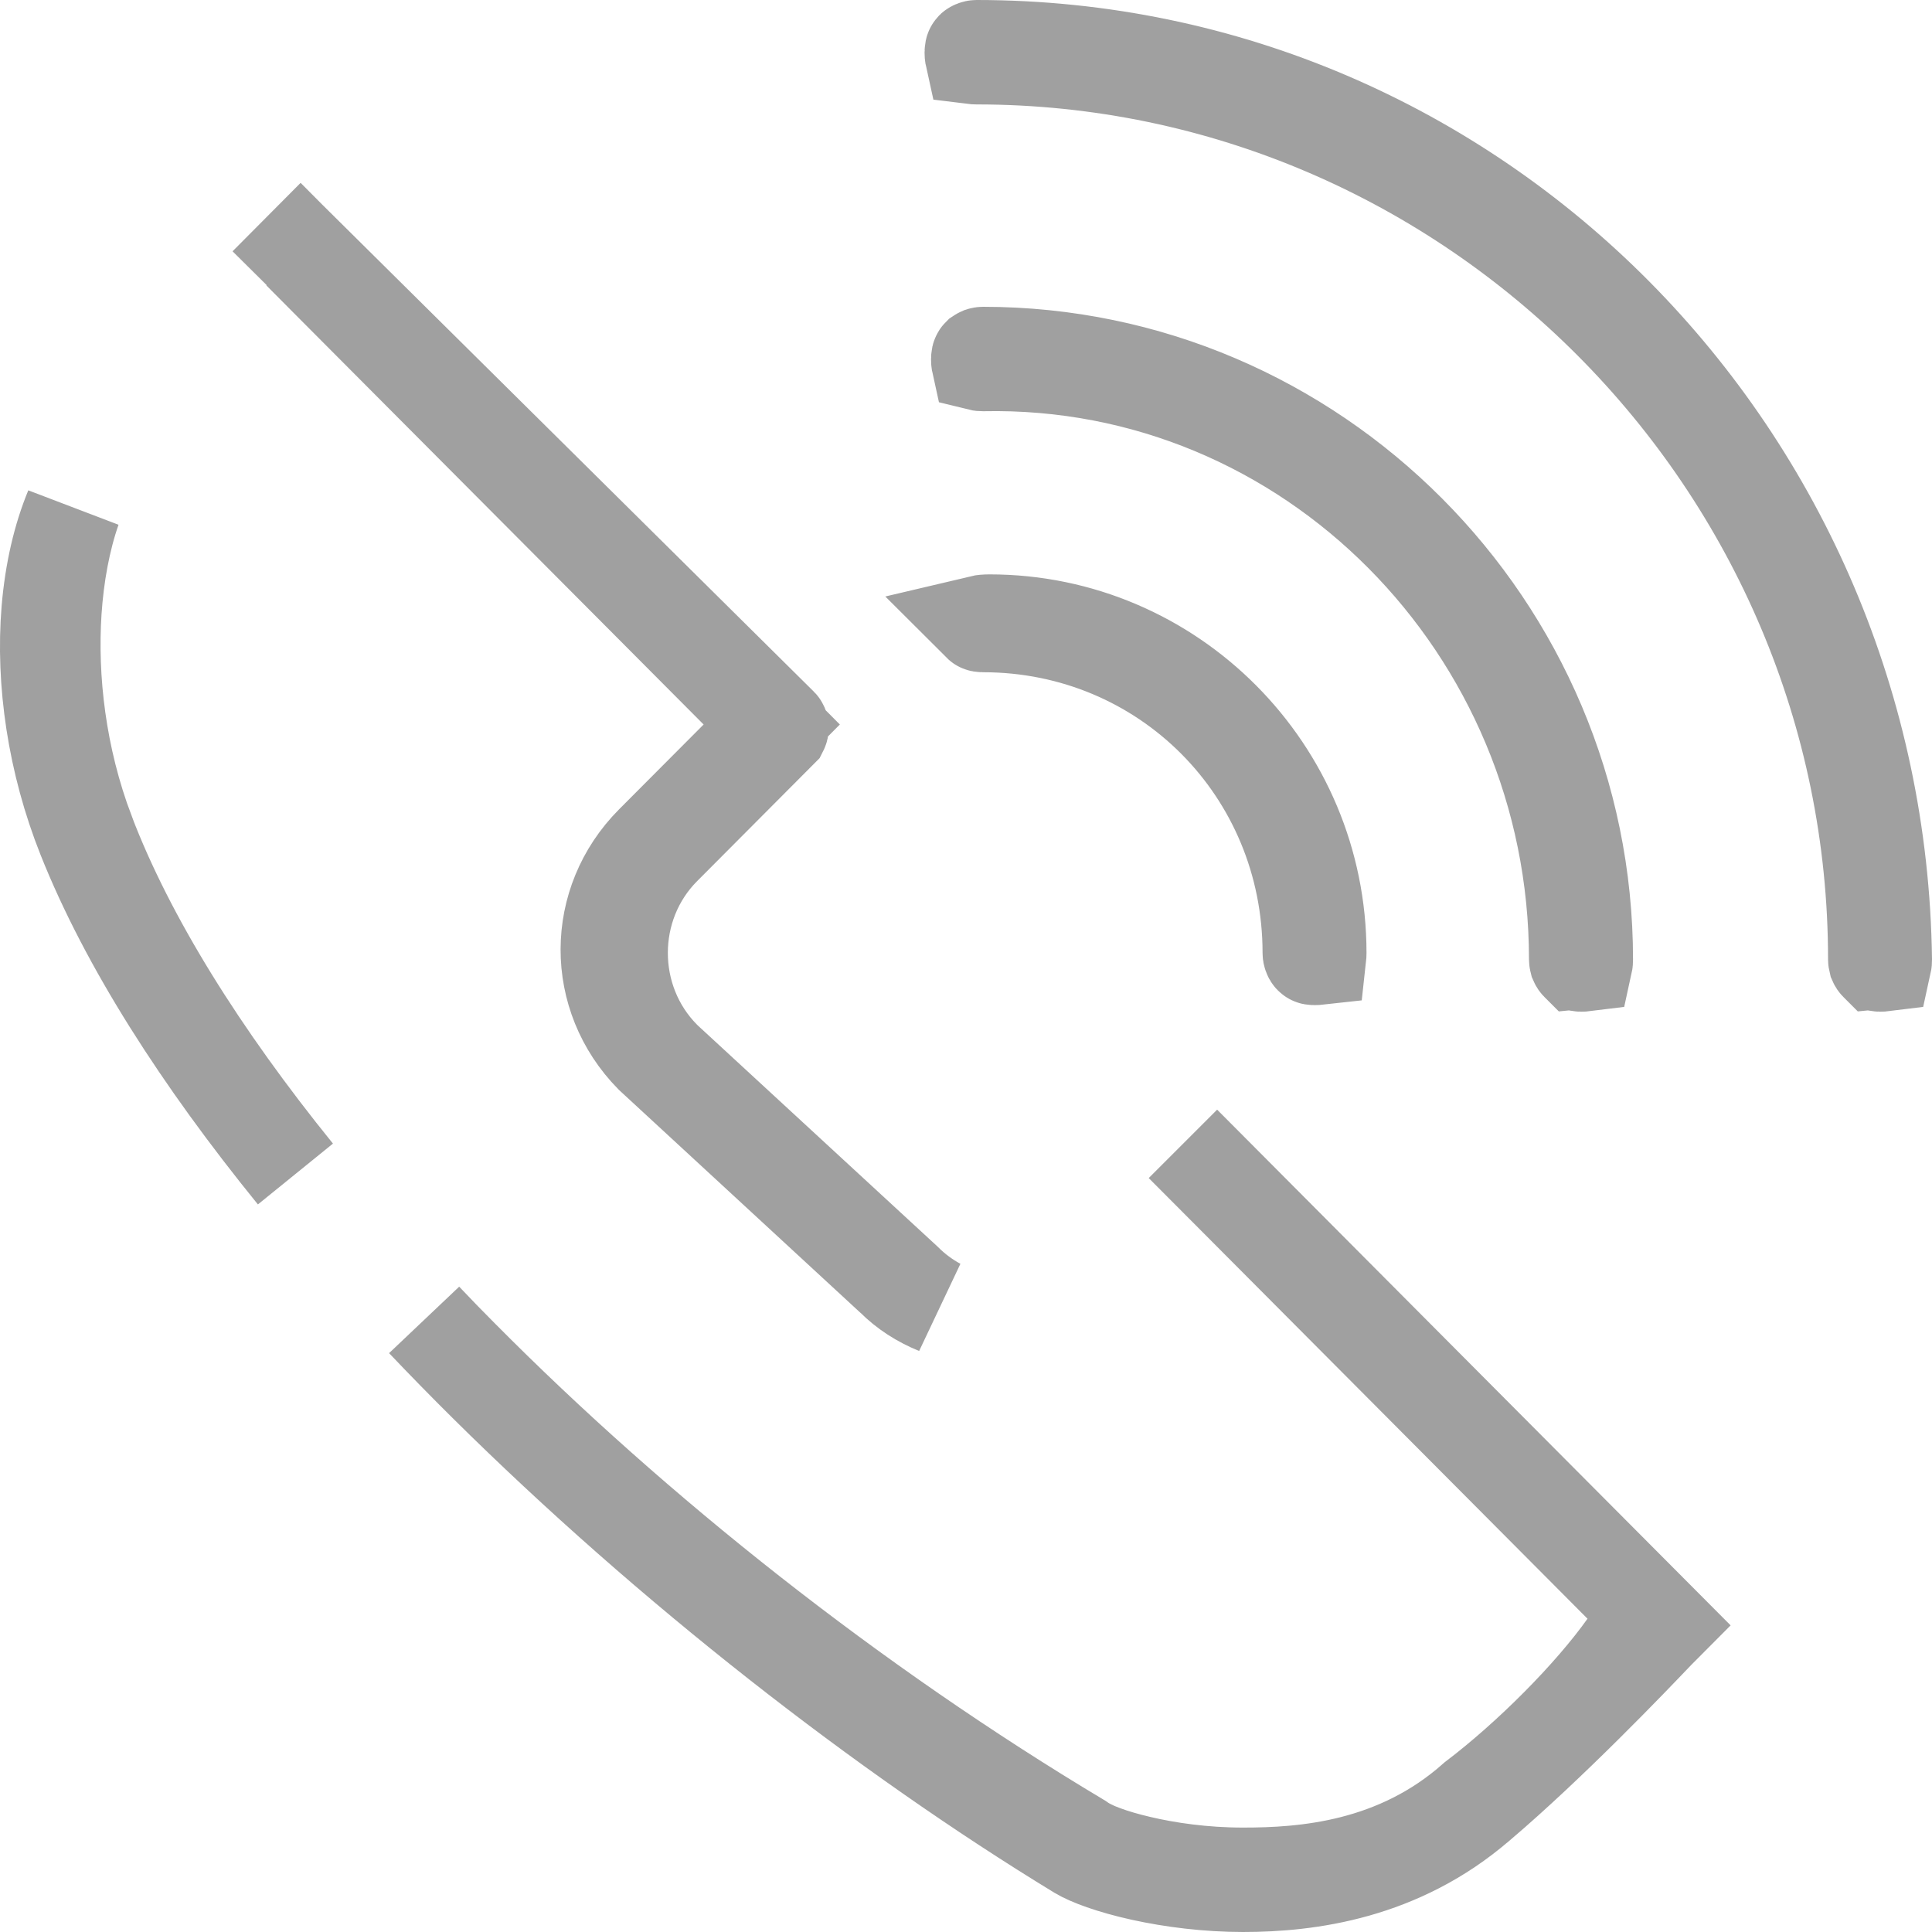 <svg width="20" height="20" viewBox="0 0 20 20" fill="none" xmlns="http://www.w3.org/2000/svg">
<path d="M6.862 10.961L6.869 10.968L6.877 10.976L9.36 13.266C9.464 13.37 9.58 13.455 9.703 13.522C9.533 13.453 9.379 13.355 9.253 13.228L9.245 13.221L9.237 13.214L6.756 10.924C6.15 10.308 6.152 9.345 6.763 8.731L7.638 7.853L7.989 7.5L7.638 7.147L3.466 2.958L3.112 2.602L2.763 2.953C2.934 2.78 3.063 2.649 3.112 2.6L8.073 7.515C8.073 7.515 8.073 7.515 8.073 7.515C8.075 7.517 8.079 7.522 8.079 7.534C8.079 7.546 8.074 7.551 8.073 7.553L6.862 8.769C6.264 9.369 6.264 10.36 6.862 10.961ZM12.886 12.485L12.598 12.196L12.599 12.195L17.209 16.825C17.195 16.839 17.174 16.861 17.147 16.889C16.886 17.163 16.046 18.041 15.303 18.673L15.3 18.675C14.488 19.375 13.552 19.5 12.868 19.5C12.504 19.5 12.136 19.454 11.823 19.385C11.501 19.314 11.276 19.227 11.176 19.167C9.158 17.938 6.936 16.206 5.037 14.324C4.816 14.105 4.601 13.885 4.391 13.664C4.514 13.794 4.639 13.923 4.767 14.051C6.581 15.881 8.824 17.658 11.172 19.062C11.221 19.097 11.265 19.119 11.284 19.128L11.284 19.128C11.329 19.151 11.379 19.171 11.428 19.189C11.528 19.226 11.653 19.263 11.795 19.296C12.079 19.363 12.454 19.419 12.868 19.419C13.498 19.419 14.459 19.353 15.272 18.63C15.84 18.198 16.475 17.562 16.841 17.047L17.086 16.703L16.788 16.404L12.886 12.485ZM3.094 2.583L3.096 2.584L3.094 2.583ZM0.895 8.623L0.895 8.624C1.317 9.73 2.074 10.937 3.058 12.153C2.085 10.955 1.322 9.764 0.885 8.666C0.576 7.891 0.454 7.056 0.515 6.316C0.548 5.921 0.631 5.567 0.755 5.267C0.643 5.587 0.577 5.954 0.552 6.327C0.506 7.025 0.598 7.841 0.895 8.623ZM16.367 9.973C16.351 9.973 16.345 9.97 16.344 9.97C16.344 9.97 16.343 9.969 16.341 9.967C16.338 9.964 16.335 9.96 16.332 9.953C16.33 9.945 16.328 9.938 16.328 9.932C16.328 6.491 13.557 3.687 10.172 3.757C10.159 3.757 10.149 3.756 10.141 3.754C10.139 3.745 10.138 3.733 10.138 3.716C10.138 3.699 10.141 3.693 10.142 3.692L10.142 3.692C10.142 3.69 10.143 3.689 10.145 3.687C10.148 3.685 10.152 3.682 10.159 3.679C10.165 3.677 10.172 3.676 10.177 3.676C13.599 3.676 16.405 6.49 16.405 9.932C16.405 9.949 16.404 9.962 16.402 9.971C16.394 9.972 16.382 9.973 16.367 9.973ZM10.177 6.459C10.161 6.459 10.155 6.457 10.154 6.456C10.154 6.456 10.153 6.456 10.151 6.454C10.172 6.449 10.203 6.446 10.244 6.446C12.119 6.446 13.646 7.977 13.646 9.865C13.646 9.881 13.645 9.894 13.644 9.903C13.635 9.904 13.623 9.905 13.608 9.905C13.592 9.905 13.586 9.903 13.586 9.902L13.586 9.902C13.585 9.902 13.584 9.901 13.582 9.899C13.58 9.897 13.576 9.892 13.574 9.885C13.571 9.878 13.57 9.871 13.57 9.865C13.57 7.969 12.069 6.459 10.177 6.459ZM10.071 0.541C10.071 0.524 10.074 0.517 10.075 0.516L10.075 0.516C10.075 0.515 10.076 0.513 10.078 0.511C10.08 0.509 10.085 0.506 10.091 0.504C10.098 0.501 10.104 0.5 10.109 0.5C15.274 0.5 19.434 4.727 19.5 9.935C19.5 9.95 19.499 9.962 19.497 9.971C19.489 9.972 19.477 9.973 19.462 9.973C19.446 9.973 19.44 9.97 19.439 9.97C19.439 9.97 19.438 9.969 19.436 9.967C19.433 9.964 19.43 9.96 19.427 9.953C19.425 9.945 19.424 9.938 19.424 9.932C19.424 4.793 15.232 0.581 10.109 0.581C10.094 0.581 10.082 0.58 10.074 0.579C10.072 0.57 10.071 0.557 10.071 0.541Z" fill="#A0A0A0" stroke="#A0A0A0"/>
</svg>
